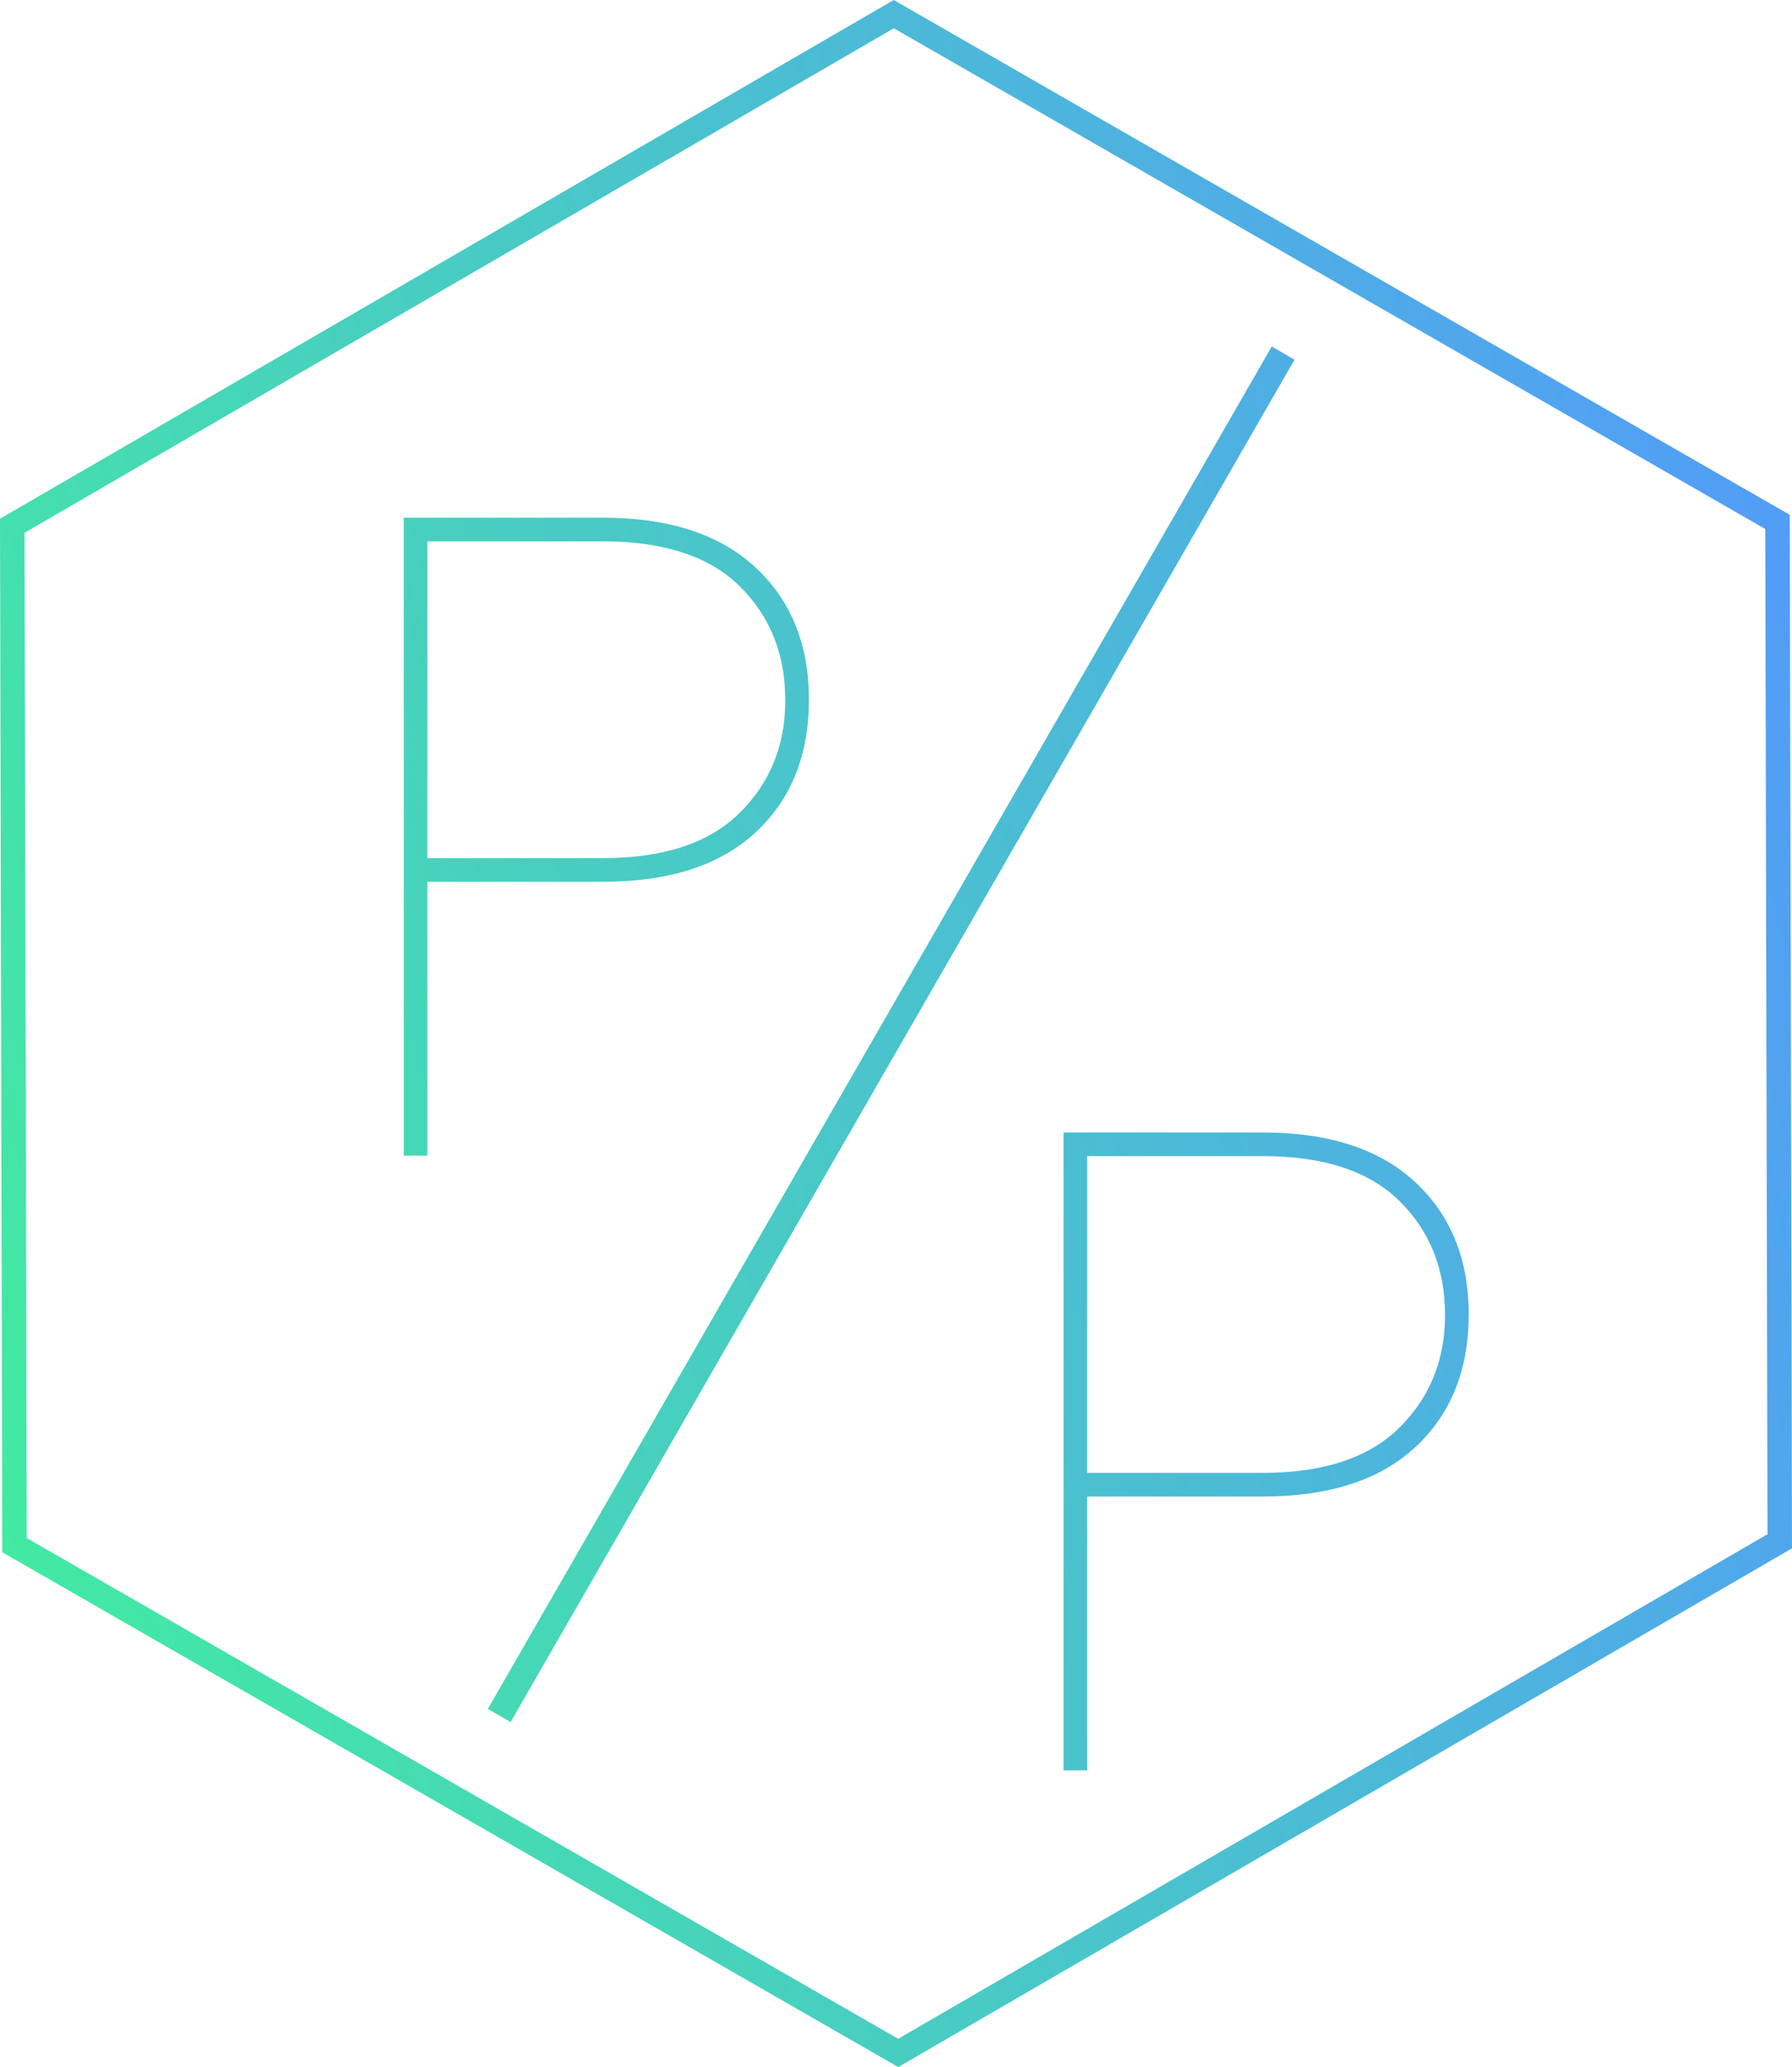 <?xml version="1.0" encoding="utf-8"?>
<!-- Generator: Adobe Illustrator 16.0.0, SVG Export Plug-In . SVG Version: 6.00 Build 0)  -->
<!DOCTYPE svg PUBLIC "-//W3C//DTD SVG 1.1//EN" "http://www.w3.org/Graphics/SVG/1.1/DTD/svg11.dtd">
<svg version="1.1" id="Layer_1" xmlns="http://www.w3.org/2000/svg" xmlns:xlink="http://www.w3.org/1999/xlink" x="0px" y="0px"
	 width="319.617px" height="368.594px" viewBox="0 0 319.617 368.594" enable-background="new 0 0 319.617 368.594"
	 xml:space="preserve">
<linearGradient id="SVGID_1_" gradientUnits="userSpaceOnUse" x1="-14.51" y1="42.216" x2="340.844" y2="42.216" gradientTransform="matrix(0.967 -0.261 0.261 0.967 -9.004 185.962)">
	<stop  offset="0" style="stop-color:#42EAA2"/>
	<stop  offset="1" style="stop-color:#529DF7"/>
</linearGradient>
<path fill="url(#SVGID_1_)" d="M160.211,368.594L0.404,276.795L0,92.5L159.404,0l159.81,91.801l0.403,184.297L160.211,368.594z
	 M4.768,274.264l155.432,89.285l155.043-89.965l-0.392-179.251L159.416,5.045L4.375,95.013L4.768,274.264z M76.233,157.238v48.828
	h-4.219V92.316h35.547c11.77,0,20.832,2.956,27.188,8.867c6.354,5.912,9.531,13.764,9.531,23.555c0,9.896-3.164,17.787-9.492,23.672
	s-15.404,8.828-27.227,8.828H76.233z M76.233,153.02h31.328c10.781,0,18.893-2.682,24.336-8.047
	c5.441-5.365,8.164-12.057,8.164-20.078c0-8.229-2.709-15.013-8.125-20.352c-5.418-5.338-13.543-8.008-24.375-8.008H76.233V153.02z
	 M230.891,64.137l-4.068-2.342L87.008,304.729l4.064,2.341L230.891,64.137z M193.907,266.859v48.828h-4.219v-113.75h35.547
	c11.77,0,20.832,2.957,27.188,8.867c6.354,5.912,9.531,13.764,9.531,23.555c0,9.896-3.164,17.787-9.492,23.672
	c-6.328,5.887-15.404,8.828-27.227,8.828H193.907z M193.907,262.641h31.328c10.781,0,18.893-2.682,24.336-8.047
	c5.441-5.363,8.164-12.057,8.164-20.078c0-8.229-2.709-15.012-8.125-20.352c-5.418-5.338-13.543-8.008-24.375-8.008h-31.328V262.641
	z"/>
</svg>
